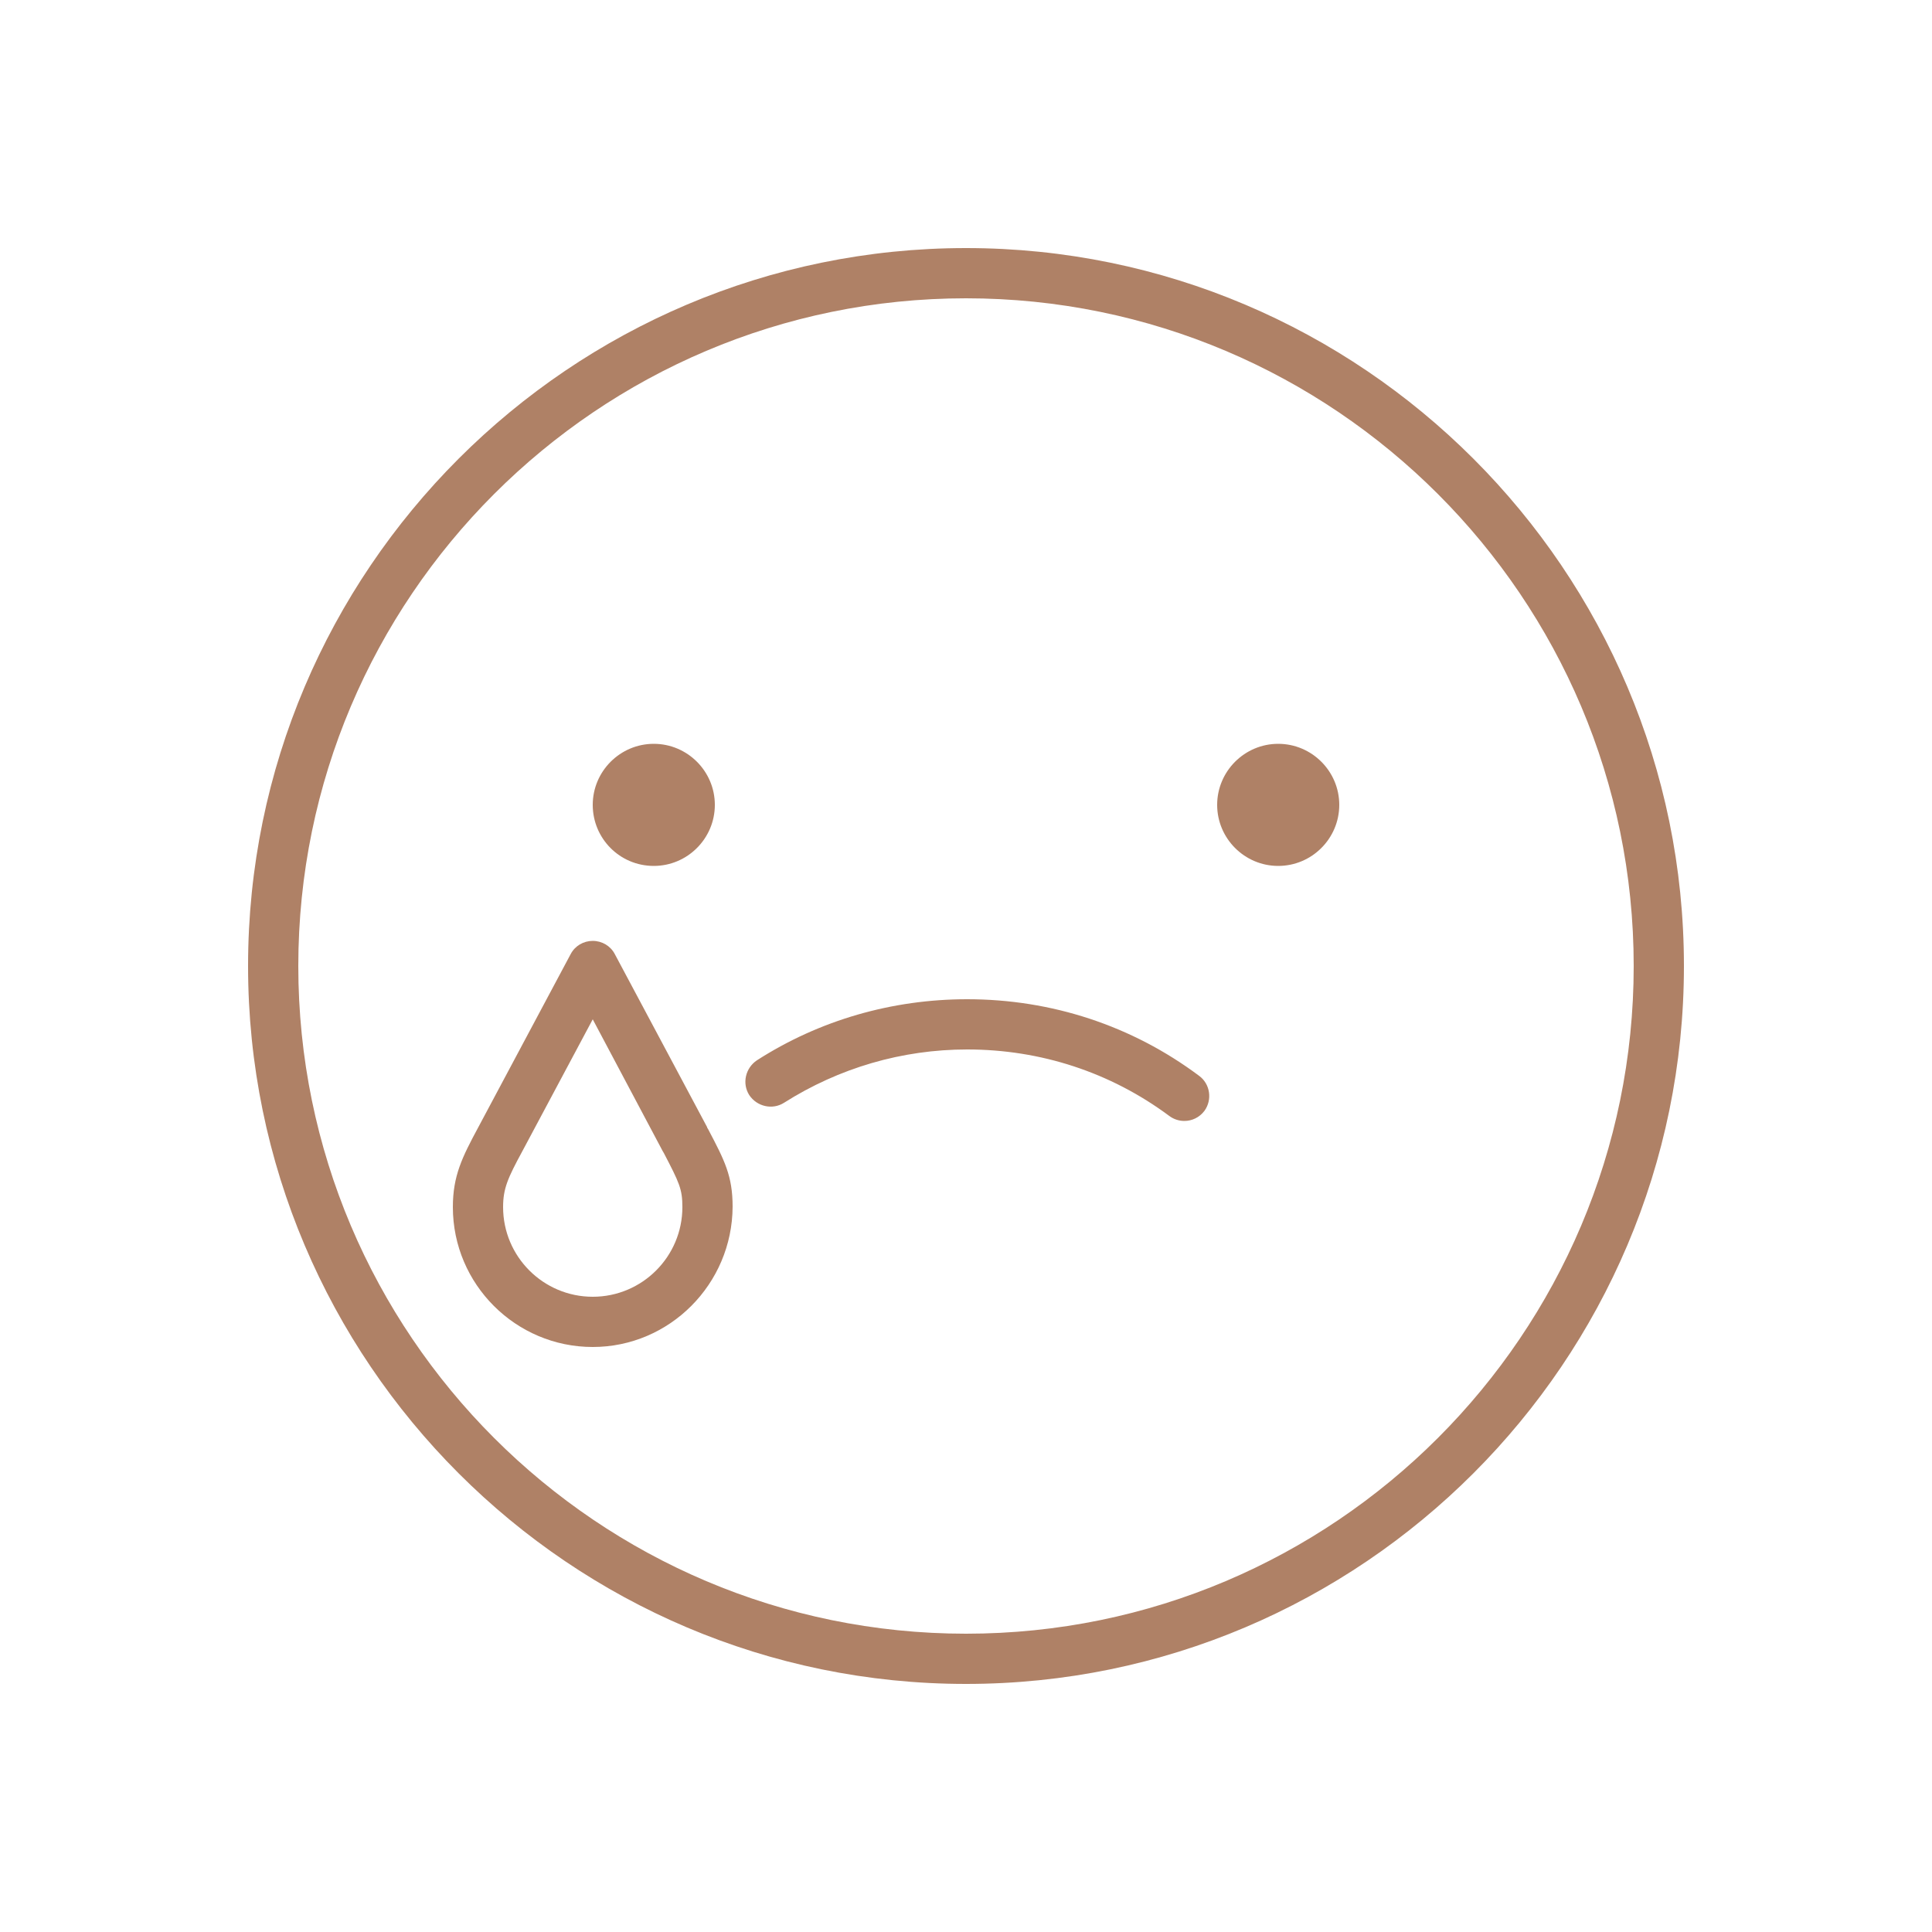 <?xml version="1.0" encoding="utf-8"?>
<!-- Generator: Adobe Illustrator 23.0.2, SVG Export Plug-In . SVG Version: 6.00 Build 0)  -->
<svg version="1.1" id="Layer_1" xmlns="http://www.w3.org/2000/svg" xmlns:xlink="http://www.w3.org/1999/xlink" x="0px" y="0px"
	 viewBox="0 0 50 50" style="enable-background:new 0 0 50 50;" xml:space="preserve">
<style type="text/css">
	.st0{fill:#AF8166;}
</style>
<g>
	<g>
		<path class="st0" d="M25,43.58C14.76,43.58,6.42,35.24,6.42,25S14.76,6.42,25,6.42S43.58,14.76,43.58,25S35.24,43.58,25,43.58z
			 M25,7.72C15.47,7.72,7.72,15.47,7.72,25S15.47,42.28,25,42.28c9.53,0,17.28-7.75,17.28-17.28S34.53,7.72,25,7.72z"/>
	</g>
	<g>
		<path class="st0" d="M15.34,20.83c0-0.87,0.71-1.58,1.58-1.58c0.87,0,1.58,0.71,1.58,1.58s-0.71,1.58-1.58,1.58
			C16.04,22.41,15.34,21.7,15.34,20.83z"/>
	</g>
	<g>
		<path class="st0" d="M31.5,20.83c0-0.87,0.71-1.58,1.58-1.58c0.87,0,1.58,0.71,1.58,1.58s-0.71,1.58-1.58,1.58
			C32.21,22.41,31.5,21.7,31.5,20.83z"/>
	</g>
	<g>
		<path class="st0" d="M15.34,34.86c-1.99,0-3.62-1.62-3.62-3.62c0-0.81,0.24-1.29,0.66-2.07l2.39-4.48
			c0.11-0.21,0.33-0.34,0.57-0.34l0,0c0.24,0,0.46,0.13,0.57,0.34l2.39,4.48c0,0,0,0,0,0.01l0.03,0.05c0.42,0.8,0.63,1.2,0.63,2
			C18.95,33.23,17.33,34.86,15.34,34.86z M15.34,26.38l-1.82,3.41c-0.38,0.7-0.5,0.97-0.5,1.45c0,1.28,1.04,2.32,2.32,2.32
			s2.32-1.04,2.32-2.32c0-0.47-0.08-0.63-0.48-1.4l-0.03-0.05L15.34,26.38z"/>
	</g>
	<g>
		<path class="st0" d="M30.65,29.01c-0.13,0-0.27-0.04-0.39-0.13c-1.52-1.13-3.33-1.72-5.23-1.72c-1.69,0-3.32,0.48-4.74,1.38
			c-0.3,0.19-0.7,0.1-0.9-0.2c-0.19-0.3-0.1-0.7,0.2-0.9c1.62-1.04,3.5-1.58,5.44-1.58c2.18,0,4.26,0.68,6,1.98
			c0.29,0.21,0.35,0.62,0.14,0.91C31.04,28.92,30.85,29.01,30.65,29.01z"/>
	</g>
</g>
</svg>
